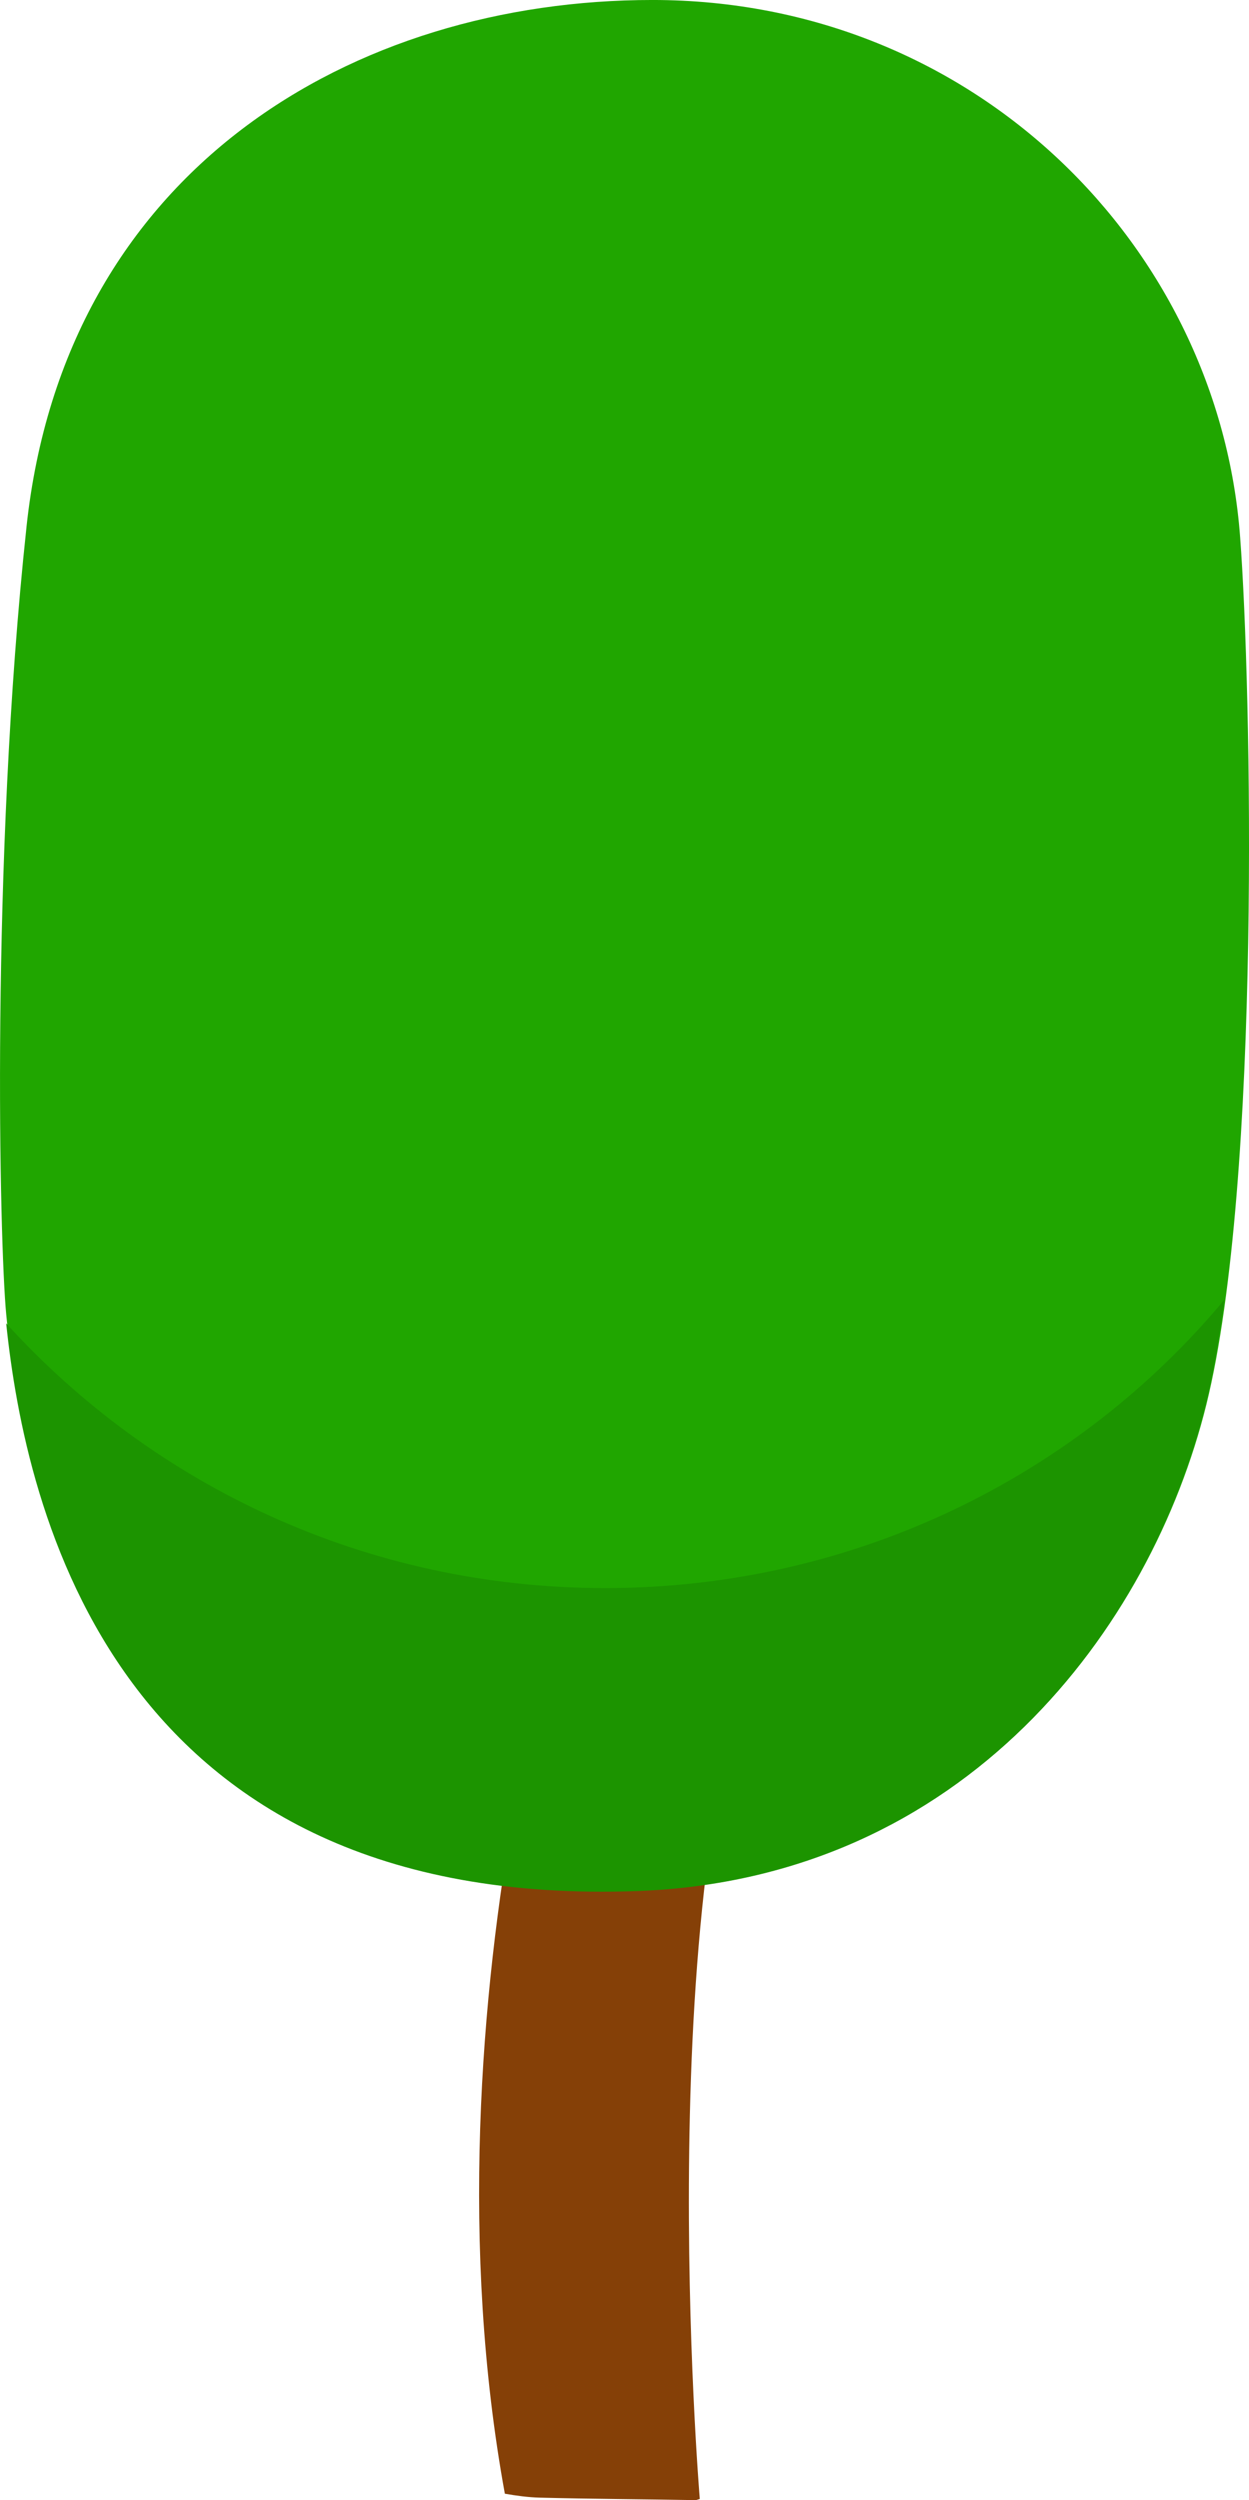 <svg version="1.1" xmlns="http://www.w3.org/2000/svg" xmlns:xlink="http://www.w3.org/1999/xlink" width="90.36" height="180.803" viewBox="0,0,90.36,180.803"><g transform="translate(-191.121,-95.709)"><g data-paper-data="{&quot;isPaintingLayer&quot;:true}" fill-rule="nonzero" stroke="none" stroke-width="0.815" stroke-linecap="butt" stroke-linejoin="miter" stroke-miterlimit="10" stroke-dasharray="" stroke-dashoffset="0" style="mix-blend-mode: normal"><path d="M235.743,201.943c3.551,3.55 20.439,-9.931 11.317,9.469c-9.123,19.4 -5.312,65.014 -5.312,65.014c0,0 -0.094,0.031 -0.277,0.085c-3.766,-0.069 -7.534,-0.083 -11.299,-0.18c-0.839,-0.022 -1.681,-0.137 -2.527,-0.284c-6.475,-35.496 5.829,-73.291 8.098,-74.103z" fill="#854007"/><path d="M193.036,133.827c2.769,-25.901 23.702,-38.119 45.287,-38.119c23.376,0 40.97,17.919 42.517,38.852c0.815,10.752 1.548,46.59 -2.443,62.717c-3.991,16.127 -17.349,34.209 -41.051,35.105c-38.526,1.466 -44.553,-28.589 -45.775,-41.621c-0.489,-5.05 -1.14,-32.662 1.466,-56.934z" fill="#20a600"/><path d="M279.699,189.703c-0.407,2.851 -0.815,5.457 -1.385,7.656c-3.991,16.127 -17.349,34.209 -41.051,35.105c-37.874,1.385 -44.309,-27.693 -45.694,-41.051c10.67,11.729 26.064,19.141 43.332,19.141c18.082,0 34.209,-8.145 44.798,-20.851z" fill="#1c9400"/></g></g></svg>